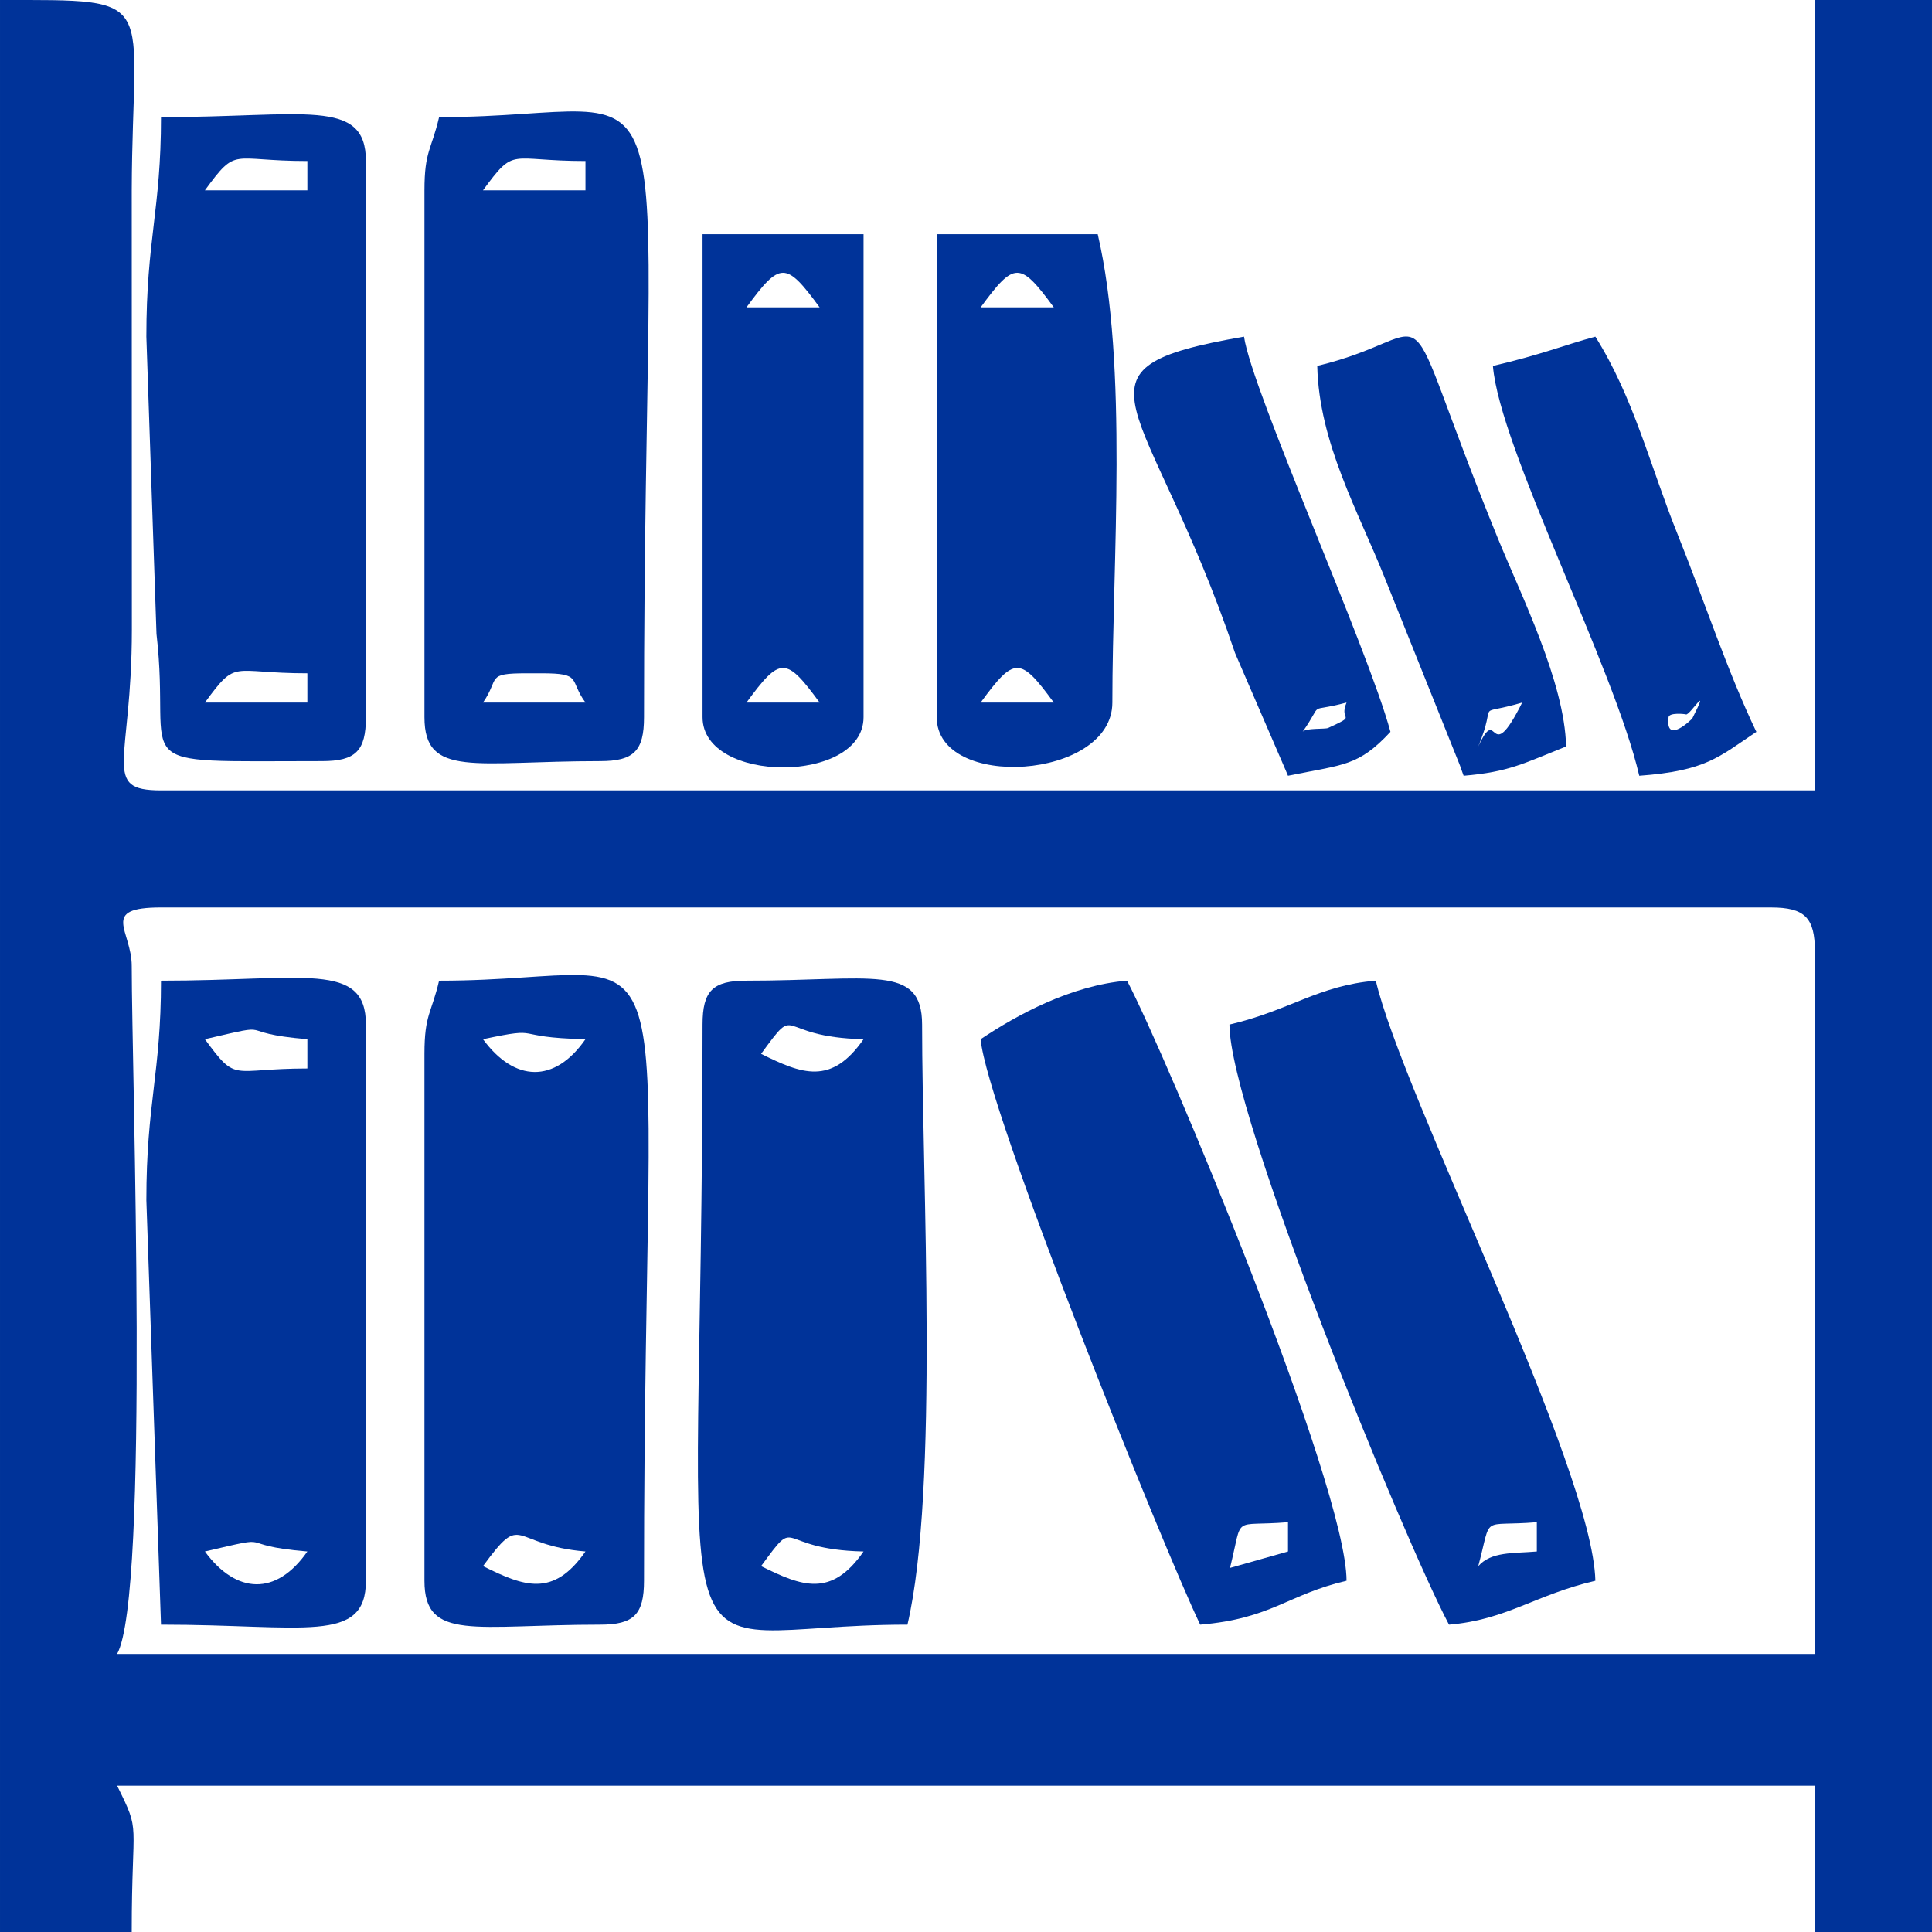 <?xml version="1.0" encoding="UTF-8"?>
<!DOCTYPE svg PUBLIC "-//W3C//DTD SVG 1.1//EN" "http://www.w3.org/Graphics/SVG/1.1/DTD/svg11.dtd">
<!-- Creator: CorelDRAW -->
<svg xmlns="http://www.w3.org/2000/svg" xml:space="preserve" width="100%" height="100%" version="1.1" style="shape-rendering:geometricPrecision; text-rendering:geometricPrecision; image-rendering:optimizeQuality; fill-rule:evenodd; clip-rule:evenodd"
viewBox="0 0 1833.1 1833.12"
 xmlns:xlink="http://www.w3.org/1999/xlink"
 xmlns:xodm="http://www.corel.com/coreldraw/odm/2003">
 <defs>
  <style type="text/css">
   <![CDATA[
    .fil0 {fill:#003399}
   ]]>
  </style>
 </defs>
 <g id="Layer_x0020_1">
  <path class="fil0" d="M152.76 861.02l1527.59 0c32,0 41.66,9.66 41.66,41.66l0 666.58 -1610.91 0c31.03,-55.22 13.89,-551.68 13.89,-652.7 0,-33.93 -30.8,-55.55 27.77,-55.55zm-152.76 972.1l124.98 0c0,-109.42 9.08,-92.54 -13.89,-138.87l1610.91 0 0 138.87 111.09 0 0 -1833.11 -111.09 0 0 749.91 -1569.25 0c-57.17,0 -27.66,-26.04 -27.64,-152.52l-0.11 -416.87c0.6,-185.67 29.54,-180.52 -125,-180.52l0 1833.11z"/>
  <path class="fil0" d="M819.34 1472.06c-30.62,44.06 -58.49,33.09 -97.21,13.89 36.8,-50.22 11.88,-15.79 97.21,-13.89zm0 -486.05c-30.62,44.06 -58.49,33.09 -97.21,13.89 36.8,-50.22 11.88,-15.79 97.21,-13.89zm-152.76 -13.89c0,670.21 -51.13,569.37 194.42,569.37 30.06,-129.04 13.89,-421.18 13.89,-569.37 0,-57.99 -48.19,-41.66 -166.65,-41.66 -32,0 -41.66,9.66 -41.66,41.66z"/>
  <path class="fil0" d="M499.94 638.83l13.89 0c39.11,0 25.71,6 41.66,27.77l-97.21 0c16.26,-23.41 1.99,-27.77 41.66,-27.77zm55.55 -486.05l0 27.78 -97.21 0c30.88,-42.15 24,-27.78 97.21,-27.78zm-152.76 27.78l0 499.94c0,57.99 48.19,41.66 166.65,41.66 32,0 41.66,-9.67 41.66,-41.66 0,-670.21 51.13,-569.37 -194.42,-569.37 -7.26,31.15 -13.89,31.93 -13.89,69.44z"/>
  <path class="fil0" d="M555.48 1472.06c-30.62,44.06 -58.48,33.09 -97.21,13.89 38.97,-53.19 25.04,-19.89 97.21,-13.89zm-97.21 -486.05c59.63,-12.63 23.74,-1.64 97.21,0 -29.43,42.35 -67.46,40.59 -97.21,0zm-55.55 13.89l0 499.94c0,57.99 48.19,41.66 166.65,41.66 32,0 41.66,-9.66 41.66,-41.66 0,-670.21 51.13,-569.37 -194.42,-569.37 -7.26,31.15 -13.89,31.93 -13.89,69.43z"/>
  <path class="fil0" d="M194.42 1472.06c72.6,-16.91 23.69,-6.12 97.21,0 -29.43,42.35 -67.47,40.59 -97.21,0zm0 -486.05c72.6,-16.91 23.69,-6.12 97.21,0l0 27.78c-73.21,0 -66.33,14.37 -97.21,-27.78zm-55.55 152.76l13.89 402.72c135.58,0 194.42,18.83 194.42,-41.66l0 -527.71c0,-60.49 -58.84,-41.66 -194.42,-41.66 0,88.09 -13.89,115.94 -13.89,208.31z"/>
  <path class="fil0" d="M291.63 638.83l0 27.77 -97.21 0c30.88,-42.15 24,-27.77 97.21,-27.77zm0 -486.05l0 27.78 -97.21 0c30.88,-42.15 24,-27.78 97.21,-27.78zm-152.76 166.65l9.61 282.02c15.07,130.13 -37.34,120.71 157.04,120.71 32,0 41.66,-9.67 41.66,-41.66l0 -527.71c0,-60.49 -58.84,-41.66 -194.42,-41.66 0,88.09 -13.89,115.94 -13.89,208.31z"/>
  <path class="fil0" d="M1167.06 1487.64c12.83,-51.76 0.73,-38.85 55.01,-43.36l0 27.78 -55.01 15.59zm-236.62 -501.64c5.45,65.44 172.74,481.37 208.31,555.48 67.72,-5.63 83.11,-28.67 138.87,-41.66 0,-90.06 -171.8,-500.37 -208.31,-569.37 -53.04,4.41 -104.47,32.51 -138.87,55.55z"/>
  <path class="fil0" d="M1402.6 1485.94c13.37,-50.06 1.26,-37.15 55.55,-41.66l0 27.78c-22.72,1.94 -43.19,-0.05 -55.55,13.89zm-236.08 -513.82c0,84.39 165.21,487.92 208.31,569.37 54.69,-4.55 81.81,-28.37 138.87,-41.66 -2.39,-107.15 -183,-460.75 -208.31,-569.37 -54.69,4.55 -81.81,28.37 -138.87,41.66z"/>
  <path class="fil0" d="M999.87 666.6l-69.44 0c32.06,-43.76 37.37,-43.76 69.44,0zm0 -374.95l-69.44 0c32.06,-43.76 37.37,-43.76 69.44,0zm-111.1 388.84c0,69.92 166.65,59.52 166.65,-13.89 0,-134.34 15.28,-319.19 -13.89,-444.39l-152.76 0 0 458.28z"/>
  <path class="fil0" d="M777.68 666.6l-69.44 0c32.06,-43.76 37.37,-43.76 69.44,0zm0 -374.95l-69.44 0c32.06,-43.76 37.37,-43.76 69.44,0zm-111.1 388.84c0,63.5 152.76,63.5 152.76,0l0 -458.28 -152.76 0 0 458.28z"/>
  <path class="fil0" d="M1583.13 680.49c0.57,-4.59 15.32,-3.11 16.56,-2.65 3.46,1.3 24.12,-32.14 6.02,3.73 -0.4,0.79 -25.9,25.69 -22.58,-1.08zm-166.65 -333.29c6.51,78.19 114.56,284.5 138.87,388.84 63.26,-4.67 75.21,-17.63 111.1,-41.66 -27.36,-57.03 -49.03,-123.43 -75.2,-188.66 -25.77,-64.22 -41.06,-128.04 -77.56,-186.3 -30.02,8.11 -50.52,16.9 -97.21,27.78z"/>
  <path class="fil0" d="M1402.6 708.19c19.27,-46.29 -5.67,-27.65 41.66,-41.59 -32.13,64.05 -22.09,-0.57 -41.66,41.59zm-152.76 -361c1.62,72.74 38.97,138.26 63.68,200.18l71.74 179.02c0.76,2.09 2.22,6.46 3.45,9.65 42.81,-3.56 56.91,-11.7 97.21,-27.78 -1.36,-61.03 -42.83,-143.7 -65.21,-198.65 -101.92,-250.21 -45.39,-192.46 -170.87,-162.42z"/>
  <path class="fil0" d="M1235.96 694.37c21.33,-30.69 2.28,-17.26 41.66,-27.78 -7.79,18.54 11.48,10.78 -17.54,24.13 -2.78,1.28 -21.48,-0.15 -24.12,3.65zm-13.89 41.66c52.76,-10.81 66.65,-8.73 97.21,-41.66 -21.72,-80.4 -131.31,-323.12 -138.94,-374.95 -178.57,31.07 -91.11,55.71 -8.5,300.19l46.31 107.24c0.89,1.89 2.59,6.13 3.91,9.19z"/>
 </g>
</svg>
